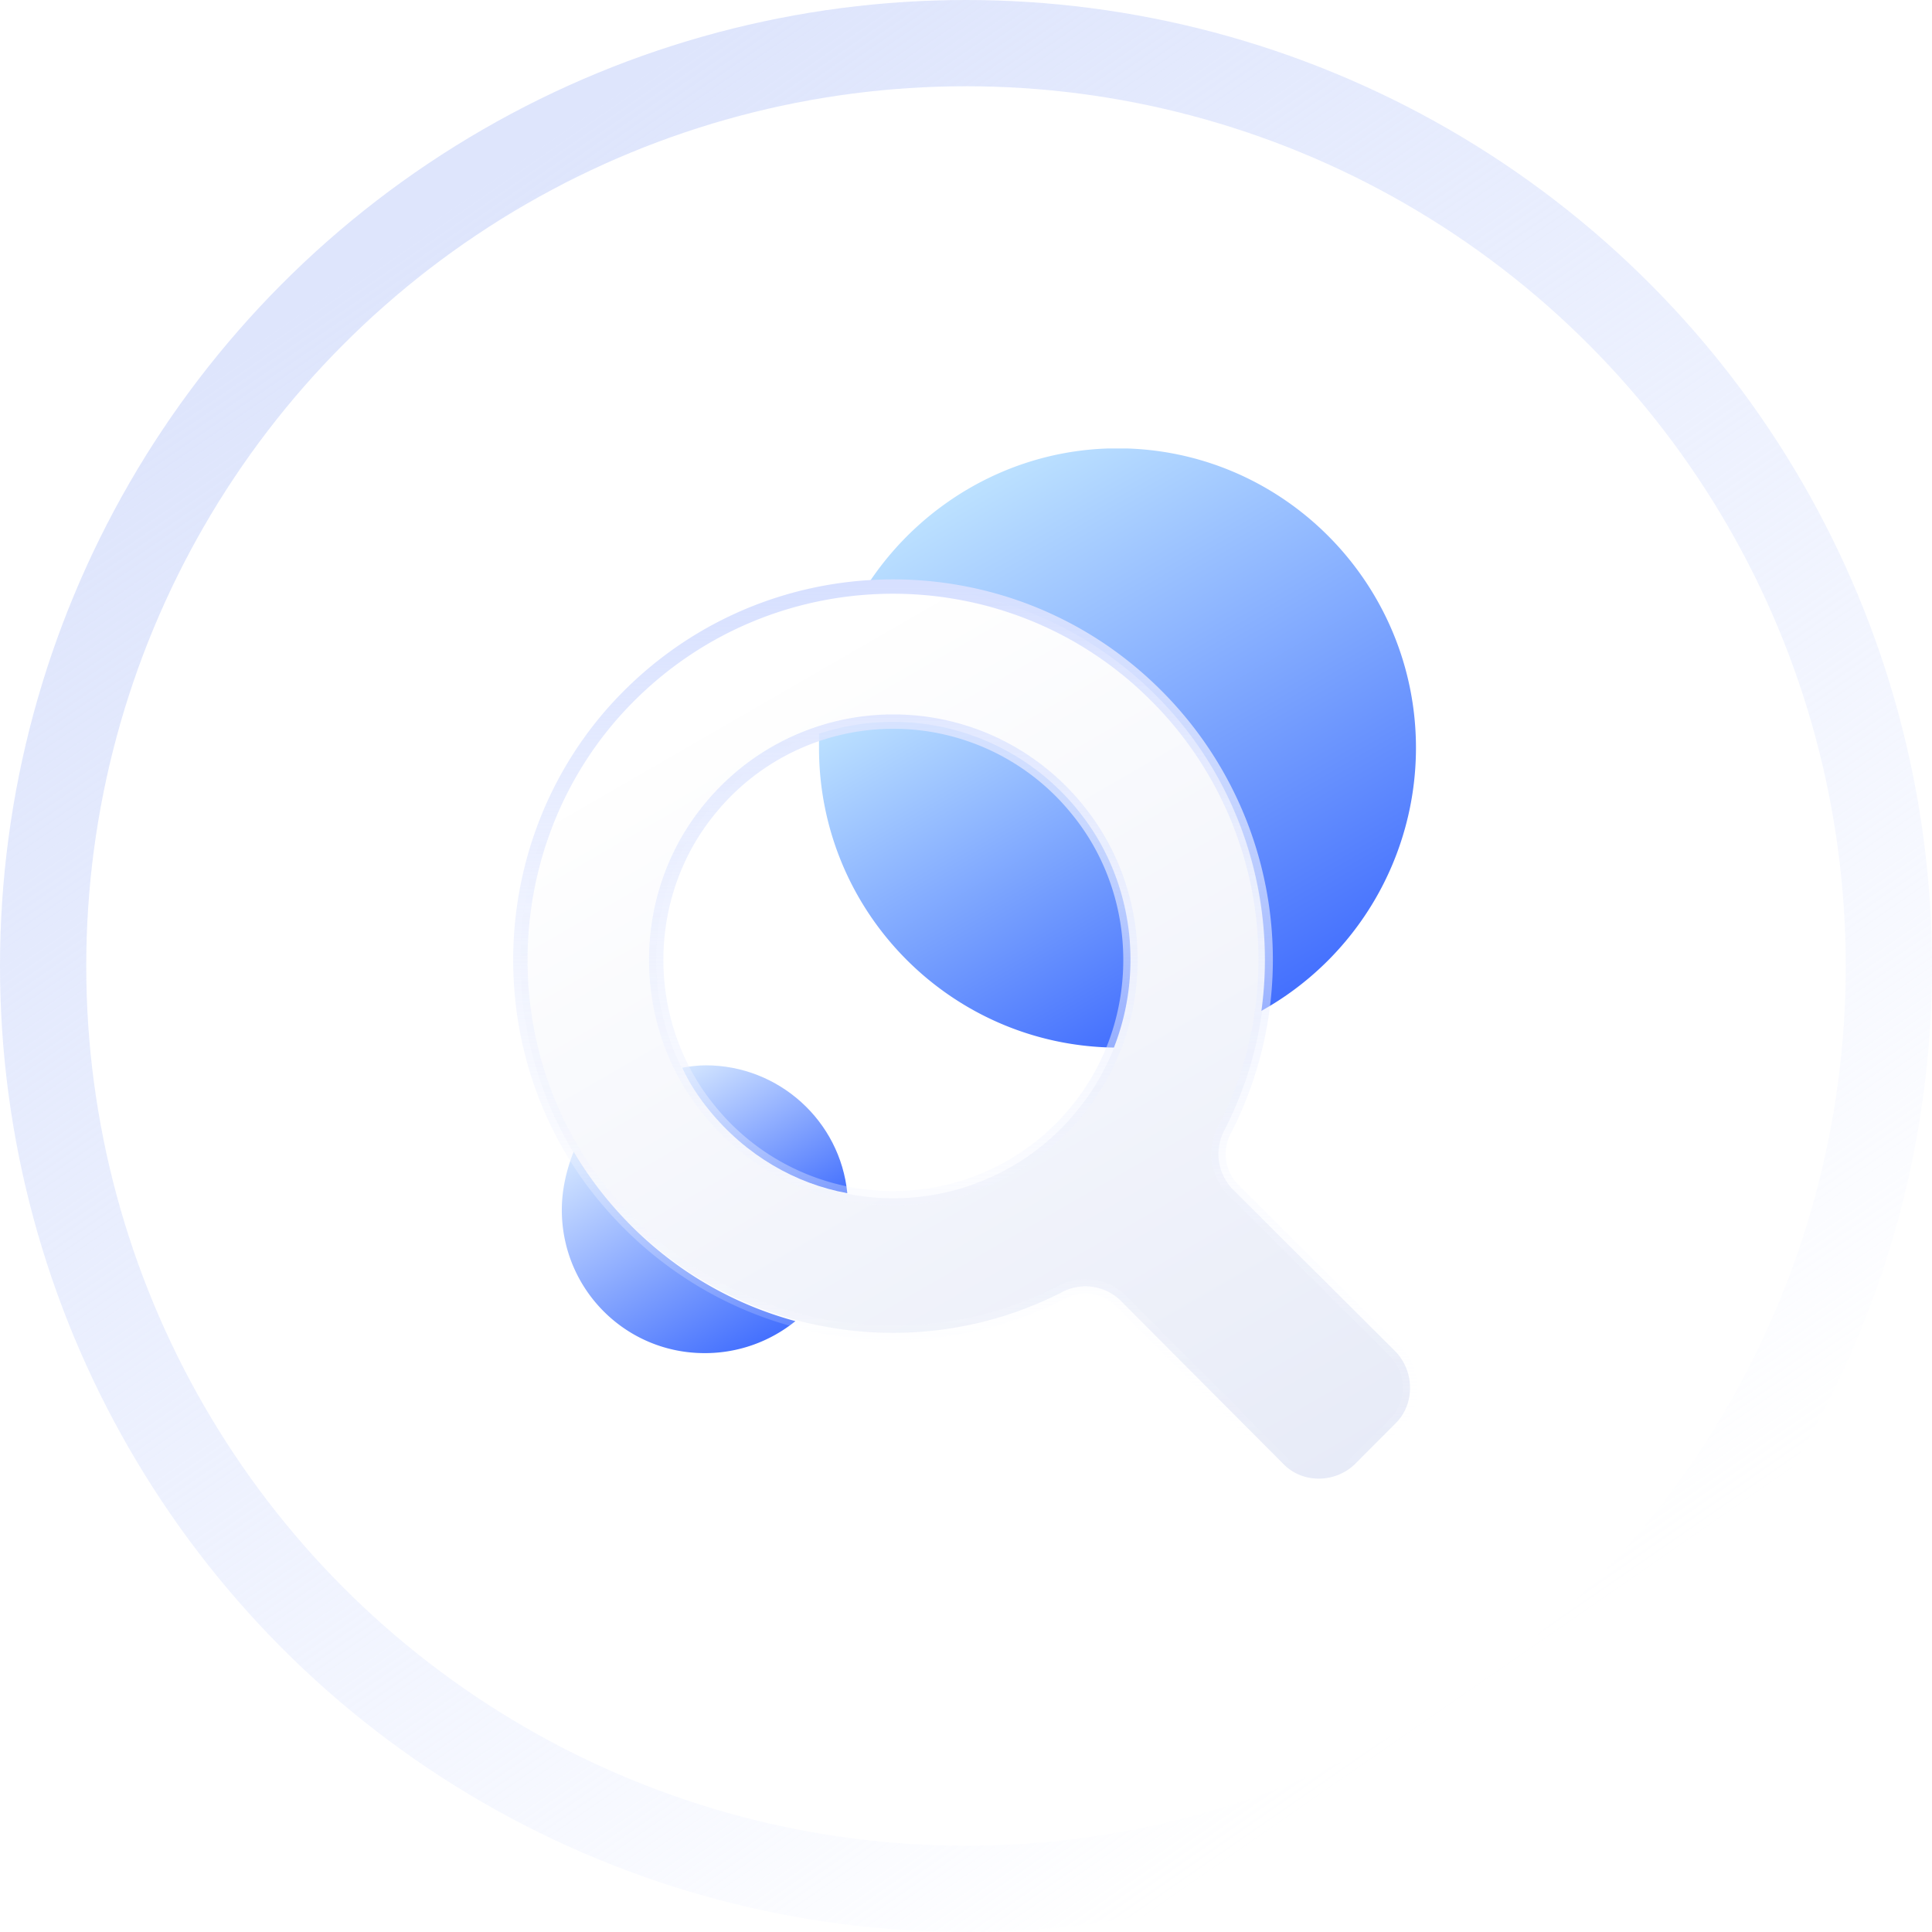 <svg width="112" height="112" fill="none" xmlns="http://www.w3.org/2000/svg"><circle cx="56" cy="56" r="53.5" fill="#fff" stroke="url(#paint0_linear_309_100)" stroke-width="5"/><g clip-path="url(#clip0_309_100)"><path d="M62.456 46.93c3.215 3.913 3.898 9.267 2.12 13.799-9.438-.138-17.097-7.827-17.097-17.37v-.824a13.77 13.77 0 0114.977 4.394z" fill="url(#paint1_linear_309_100)"/><path d="M41.118 64.367c-.616-.755-1.163-1.579-1.573-2.471.41-.069.889-.138 1.368-.138 4.24 0 7.796 3.227 8.207 7.415-3.01-.55-5.882-2.197-8.002-4.806z" fill="url(#paint2_linear_309_100)"/><path d="M82.085 43.36a17.457 17.457 0 01-8.96 15.24c.89-6.453-1.162-13.318-6.086-18.261-4.582-4.6-10.806-6.728-16.824-6.317 3.077-4.805 8.48-8.032 14.567-8.032 9.575 0 17.303 7.826 17.303 17.37z" fill="url(#paint3_linear_309_100)"/><path d="M46.11 76.588a8.338 8.338 0 01-5.265 1.854c-4.583 0-8.276-3.708-8.276-8.307 0-1.168.274-2.335.684-3.364.616 1.03 1.3 1.99 2.052 2.883 3.01 3.57 6.77 5.836 10.806 6.934z" fill="url(#paint4_linear_309_100)"/><g filter="url(#filter0_b_309_100)"><path d="M67.038 40.338c-8.754-8.787-23.252-8.444-31.596 1.099-6.976 8.032-7.044 20.184-.137 28.216 6.77 7.896 17.713 9.68 26.33 5.218a2.913 2.913 0 013.352.55l9.438 9.474c1.094 1.098 2.94 1.098 4.103 0l2.394-2.403c1.094-1.099 1.094-2.952 0-4.12l-9.438-9.405a2.941 2.941 0 01-.547-3.364 21.63 21.63 0 00-3.898-25.265zm-4.582 24.03a13.714 13.714 0 01-21.338 0c-4.103-5.013-4.103-12.427 0-17.439a13.714 13.714 0 0121.338 0c4.104 5.012 4.104 12.426 0 17.438z" fill="url(#paint5_linear_309_100)" fill-opacity=".1"/><path d="M67.038 40.338c-8.754-8.787-23.252-8.444-31.596 1.099-6.976 8.032-7.044 20.184-.137 28.216 6.77 7.896 17.713 9.68 26.33 5.218a2.913 2.913 0 013.352.55l9.438 9.474c1.094 1.098 2.94 1.098 4.103 0l2.394-2.403c1.094-1.099 1.094-2.952 0-4.12l-9.438-9.405a2.941 2.941 0 01-.547-3.364 21.63 21.63 0 00-3.898-25.265zm-4.582 24.03a13.714 13.714 0 01-21.338 0c-4.103-5.013-4.103-12.427 0-17.439a13.714 13.714 0 0121.338 0c4.104 5.012 4.104 12.426 0 17.438z" stroke="url(#paint6_linear_309_100)" stroke-width=".833" stroke-miterlimit="10" stroke-linecap="round" stroke-linejoin="round"/></g></g><defs><linearGradient id="paint0_linear_309_100" x1="27.5" y1="11" x2="87" y2="97" gradientUnits="userSpaceOnUse"><stop stop-color="#DEE5FC"/><stop offset="1" stop-color="#DAE3FF" stop-opacity="0"/></linearGradient><linearGradient id="paint1_linear_309_100" x1="63.167" y1="61.571" x2="50.969" y2="40.524" gradientUnits="userSpaceOnUse"><stop stop-color="#4470FE"/><stop offset="1" stop-color="#BCE1FF"/></linearGradient><linearGradient id="paint2_linear_309_100" x1="47.363" y1="70.203" x2="41.798" y2="60.6" gradientUnits="userSpaceOnUse"><stop stop-color="#4470FE"/><stop offset="1" stop-color="#D4E6FF"/></linearGradient><linearGradient id="paint3_linear_309_100" x1="77.492" y1="56.101" x2="60.081" y2="26.061" gradientUnits="userSpaceOnUse"><stop stop-color="#4470FE"/><stop offset="1" stop-color="#BCE1FF"/></linearGradient><linearGradient id="paint4_linear_309_100" x1="42.007" y1="79.086" x2="34.482" y2="66.103" gradientUnits="userSpaceOnUse"><stop stop-color="#4470FE"/><stop offset="1" stop-color="#D4E6FF"/></linearGradient><linearGradient id="paint5_linear_309_100" x1="55.955" y1="34.003" x2="86" y2="86" gradientUnits="userSpaceOnUse"><stop stop-color="#fff"/><stop offset="1" stop-color="#002BB5"/></linearGradient><linearGradient id="paint6_linear_309_100" x1="55.955" y1="34.003" x2="55.955" y2="85.719" gradientUnits="userSpaceOnUse"><stop stop-color="#D7E0FF"/><stop offset="1" stop-color="#fff" stop-opacity="0"/></linearGradient><clipPath id="clip0_309_100"><path fill="#fff" transform="translate(26 26)" d="M0 0h60v60H0z"/></clipPath><filter id="filter0_b_309_100" x="19.75" y="23.586" width="72.409" height="72.549" filterUnits="userSpaceOnUse" color-interpolation-filters="sRGB"><feFlood flood-opacity="0" result="BackgroundImageFix"/><feGaussianBlur in="BackgroundImageFix" stdDeviation="5"/><feComposite in2="SourceAlpha" operator="in" result="effect1_backgroundBlur_309_100"/><feBlend in="SourceGraphic" in2="effect1_backgroundBlur_309_100" result="shape"/></filter></defs></svg>